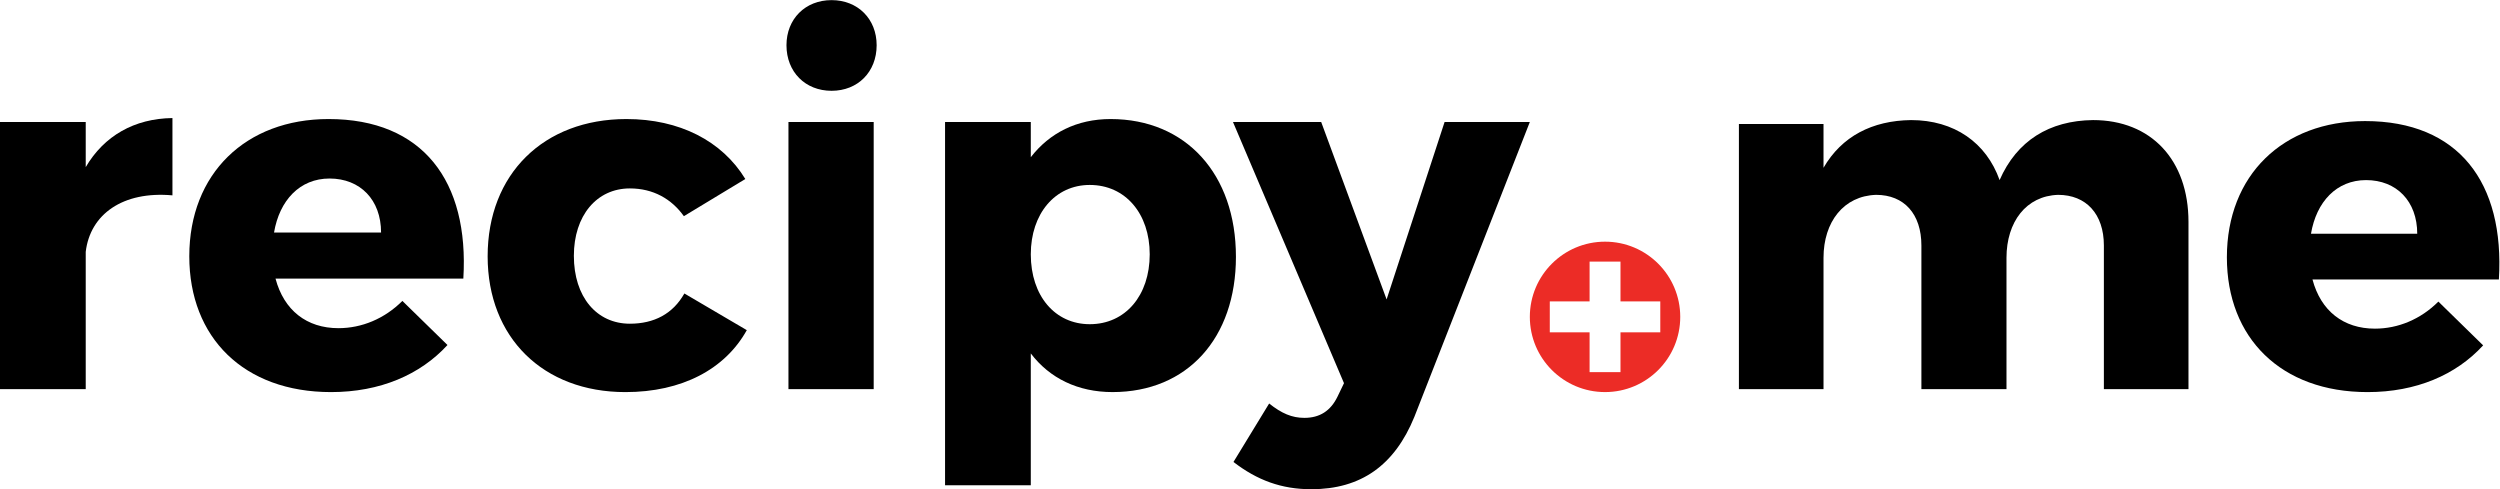 <?xml version="1.0" encoding="UTF-8" standalone="no"?>
<svg
   xmlns:dc="http://purl.org/dc/elements/1.1/"
   xmlns:cc="http://creativecommons.org/ns#"
   xmlns:rdf="http://www.w3.org/1999/02/22-rdf-syntax-ns#"
   xmlns:svg="http://www.w3.org/2000/svg"
   xmlns="http://www.w3.org/2000/svg"
   viewBox="0 0 272.541 53.333"
   height="53.333"
   width="272.541"
   xml:space="preserve"
   id="svg2"
   version="1.1"><defs
     id="defs6"><clipPath
       id="clipPath18"
       clipPathUnits="userSpaceOnUse"><path
         id="path16"
         d="M 0,40 H 204.406 V 0 H 0 Z" /></clipPath></defs><g
     transform="matrix(1.333,0,0,-1.333,0,53.333)"
     id="g10"><g
       id="g12"><g
         clip-path="url(#clipPath18)"
         id="g14"><g
           transform="translate(7.011,26.343)"
           id="g20"><path
             id="path22"
             style="fill:#000000;fill-opacity:1;fill-rule:nonzero;stroke:none"
             d="M 0,0 C 1.499,2.553 3.972,3.972 7.092,4.012 V -2.31 C 3.04,-1.945 0.365,-3.85 0,-6.93 V -18.156 H -7.011 V 3.688 l 7.011,0 z" /></g><g
           transform="translate(31.165,20.993)"
           id="g24"><path
             id="path26"
             style="fill:#000000;fill-opacity:1;fill-rule:nonzero;stroke:none"
             d="M 0,0 C 0,2.675 -1.702,4.417 -4.215,4.417 -6.646,4.417 -8.308,2.634 -8.754,0 Z m 6.728,-3.769 h -15.36 c 0.689,-2.594 2.553,-4.053 5.147,-4.053 1.905,0 3.769,0.77 5.228,2.229 L 5.431,-9.2 c -2.229,-2.431 -5.512,-3.85 -9.524,-3.85 -7.133,0 -11.591,4.458 -11.591,11.105 0,6.768 4.62,11.226 11.389,11.226 7.699,0 11.509,-5.066 11.023,-13.05" /></g><g
           transform="translate(60.954,25.37)"
           id="g28"><path
             id="path30"
             style="fill:#000000;fill-opacity:1;fill-rule:nonzero;stroke:none"
             d="m 0,0 -5.025,-3.04 c -1.014,1.419 -2.513,2.27 -4.418,2.27 -2.715,0 -4.579,-2.229 -4.579,-5.512 0,-3.363 1.864,-5.552 4.579,-5.552 1.986,0 3.526,0.811 4.458,2.472 l 5.106,-2.999 c -1.783,-3.201 -5.308,-5.066 -9.928,-5.066 -6.728,0 -11.267,4.458 -11.267,11.105 0,6.727 4.58,11.226 11.348,11.226 C -5.39,4.904 -1.905,3.121 0,0" /></g><path
           id="path32"
           style="fill:#000000;fill-opacity:1;fill-rule:nonzero;stroke:none"
           d="m 64.482,30.03 h 6.971 V 8.186 h -6.971 z m 7.213,6.282 c 0,-2.188 -1.539,-3.728 -3.687,-3.728 -2.149,0 -3.688,1.54 -3.688,3.728 0,2.148 1.539,3.688 3.688,3.688 2.148,0 3.687,-1.54 3.687,-3.688" /><g
           transform="translate(94.027,19.21)"
           id="g34"><path
             id="path36"
             style="fill:#000000;fill-opacity:1;fill-rule:nonzero;stroke:none"
             d="m 0,0 c 0,3.323 -1.986,5.674 -4.904,5.674 -2.837,0 -4.822,-2.351 -4.822,-5.674 0,-3.404 1.985,-5.714 4.822,-5.714 C -1.986,-5.714 0,-3.364 0,0 m 7.051,-0.203 c 0,-6.646 -3.971,-11.063 -10.091,-11.063 -2.837,0 -5.147,1.134 -6.686,3.161 v -10.781 h -7.012 v 29.707 h 7.012 V 7.943 c 1.539,1.986 3.768,3.121 6.524,3.121 6.16,0 10.253,-4.499 10.253,-11.267" /></g><g
           transform="translate(115.67,5.917)"
           id="g38"><path
             id="path40"
             style="fill:#000000;fill-opacity:1;fill-rule:nonzero;stroke:none"
             d="m 0,0 c -1.621,-3.972 -4.377,-5.917 -8.43,-5.917 -2.431,0 -4.417,0.73 -6.363,2.229 l 2.918,4.782 c 1.014,-0.81 1.865,-1.175 2.878,-1.175 1.257,0 2.148,0.567 2.716,1.743 l 0.526,1.094 -9.078,21.357 h 7.214 L -2.27,9.605 2.472,24.113 h 6.971 z" /></g><g
           transform="translate(132.528,12.831)"
           id="g42"><path
             id="path44"
             style="fill:#ec2c26;fill-opacity:1;fill-rule:nonzero;stroke:none"
             d="M 0,0 V -3.255 H -2.527 V 0 h -3.255 v 2.527 h 3.255 V 5.782 H 0 V 2.527 H 3.255 V 0 Z m -1.263,7.414 c -3.397,0 -6.151,-2.754 -6.151,-6.151 0,-3.397 2.754,-6.15 6.151,-6.15 3.397,0 6.15,2.753 6.15,6.15 0,3.397 -2.753,6.151 -6.15,6.151" /></g><g
           transform="translate(178.98,21.862)"
           id="g46"><path
             id="path48"
             style="fill:#000000;fill-opacity:1;fill-rule:nonzero;stroke:none"
             d="m 0,0 v -13.677 h -6.919 v 11.746 c 0,2.575 -1.448,4.143 -3.741,4.143 -2.615,-0.08 -4.224,-2.212 -4.224,-5.149 v -10.74 h -6.959 v 11.746 c 0,2.575 -1.408,4.143 -3.701,4.143 -2.655,-0.08 -4.304,-2.212 -4.304,-5.149 v -10.74 h -6.919 V 8.005 h 6.919 v -3.58 c 1.488,2.574 3.982,3.862 7.16,3.902 3.54,0 6.155,-1.851 7.241,-4.908 1.408,3.218 4.063,4.868 7.643,4.908 C -3.057,8.327 0,5.069 0,0" /></g><g
           transform="translate(197.688,20.896)"
           id="g50"><path
             id="path52"
             style="fill:#000000;fill-opacity:1;fill-rule:nonzero;stroke:none"
             d="M 0,0 C 0,2.655 -1.69,4.385 -4.184,4.385 -6.597,4.385 -8.247,2.615 -8.689,0 Z M 6.677,-3.741 H -8.568 c 0.684,-2.575 2.534,-4.023 5.108,-4.023 1.891,0 3.741,0.765 5.189,2.213 l 3.661,-3.58 c -2.212,-2.414 -5.471,-3.822 -9.453,-3.822 -7.08,0 -11.505,4.425 -11.505,11.022 0,6.718 4.586,11.143 11.304,11.143 7.643,0 11.424,-5.028 10.941,-12.953" /></g></g></g></g></svg>